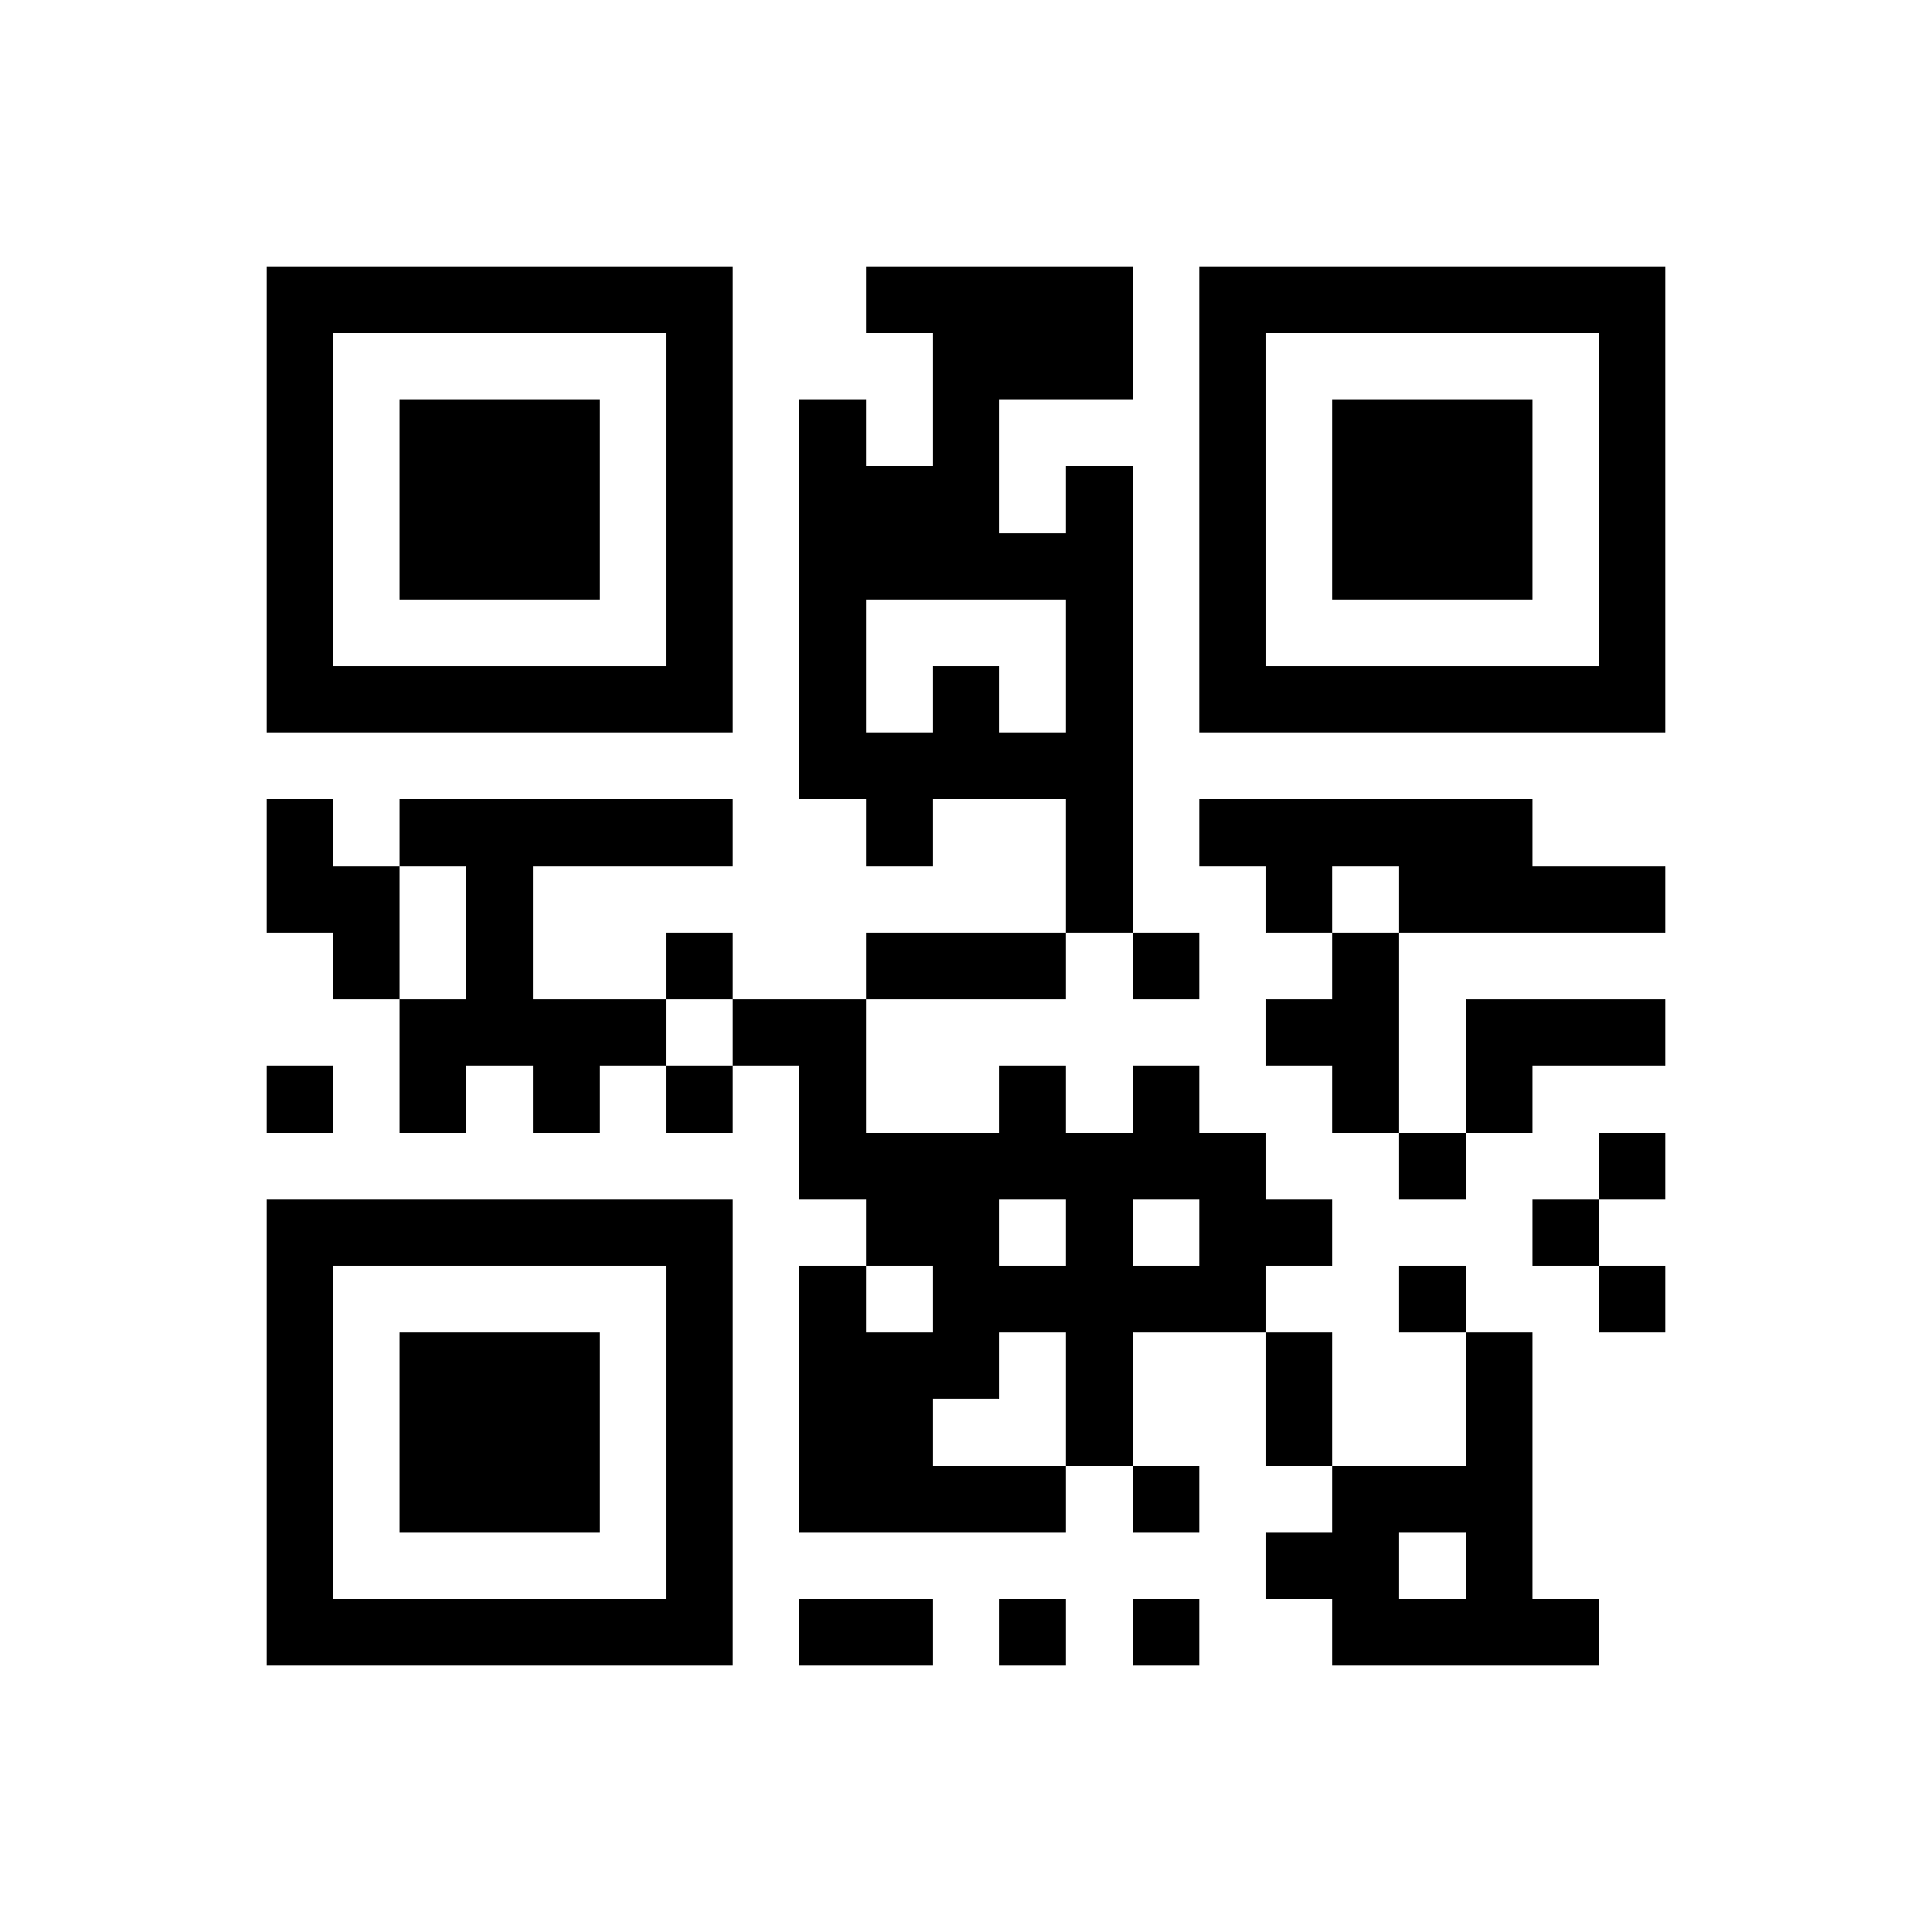 <?xml version="1.0" encoding="utf-8"?><!DOCTYPE svg PUBLIC "-//W3C//DTD SVG 1.1//EN" "http://www.w3.org/Graphics/SVG/1.1/DTD/svg11.dtd"><svg xmlns="http://www.w3.org/2000/svg" viewBox="0 0 29 29" shape-rendering="crispEdges"><path fill="#ffffff" d="M0 0h29v29H0z"/><path stroke="#000000" d="M4 4.5h7m2 0h4m1 0h7M4 5.5h1m5 0h1m3 0h3m1 0h1m5 0h1M4 6.5h1m1 0h3m1 0h1m1 0h1m1 0h1m3 0h1m1 0h3m1 0h1M4 7.5h1m1 0h3m1 0h1m1 0h3m1 0h1m1 0h1m1 0h3m1 0h1M4 8.5h1m1 0h3m1 0h1m1 0h5m1 0h1m1 0h3m1 0h1M4 9.5h1m5 0h1m1 0h1m3 0h1m1 0h1m5 0h1M4 10.5h7m1 0h1m1 0h1m1 0h1m1 0h7M12 11.5h5M4 12.5h1m1 0h5m2 0h1m2 0h1m1 0h5M4 13.5h2m1 0h1m8 0h1m2 0h1m1 0h4M5 14.5h1m1 0h1m2 0h1m2 0h3m1 0h1m2 0h1M6 15.5h4m1 0h2m6 0h2m1 0h3M4 16.5h1m1 0h1m1 0h1m1 0h1m1 0h1m2 0h1m1 0h1m2 0h1m1 0h1M12 17.5h7m2 0h1m2 0h1M4 18.5h7m2 0h2m1 0h1m1 0h2m3 0h1M4 19.5h1m5 0h1m1 0h1m1 0h5m2 0h1m2 0h1M4 20.5h1m1 0h3m1 0h1m1 0h3m1 0h1m2 0h1m2 0h1M4 21.5h1m1 0h3m1 0h1m1 0h2m2 0h1m2 0h1m2 0h1M4 22.5h1m1 0h3m1 0h1m1 0h4m1 0h1m2 0h3M4 23.5h1m5 0h1m8 0h2m1 0h1M4 24.5h7m1 0h2m1 0h1m1 0h1m2 0h4"/></svg>
